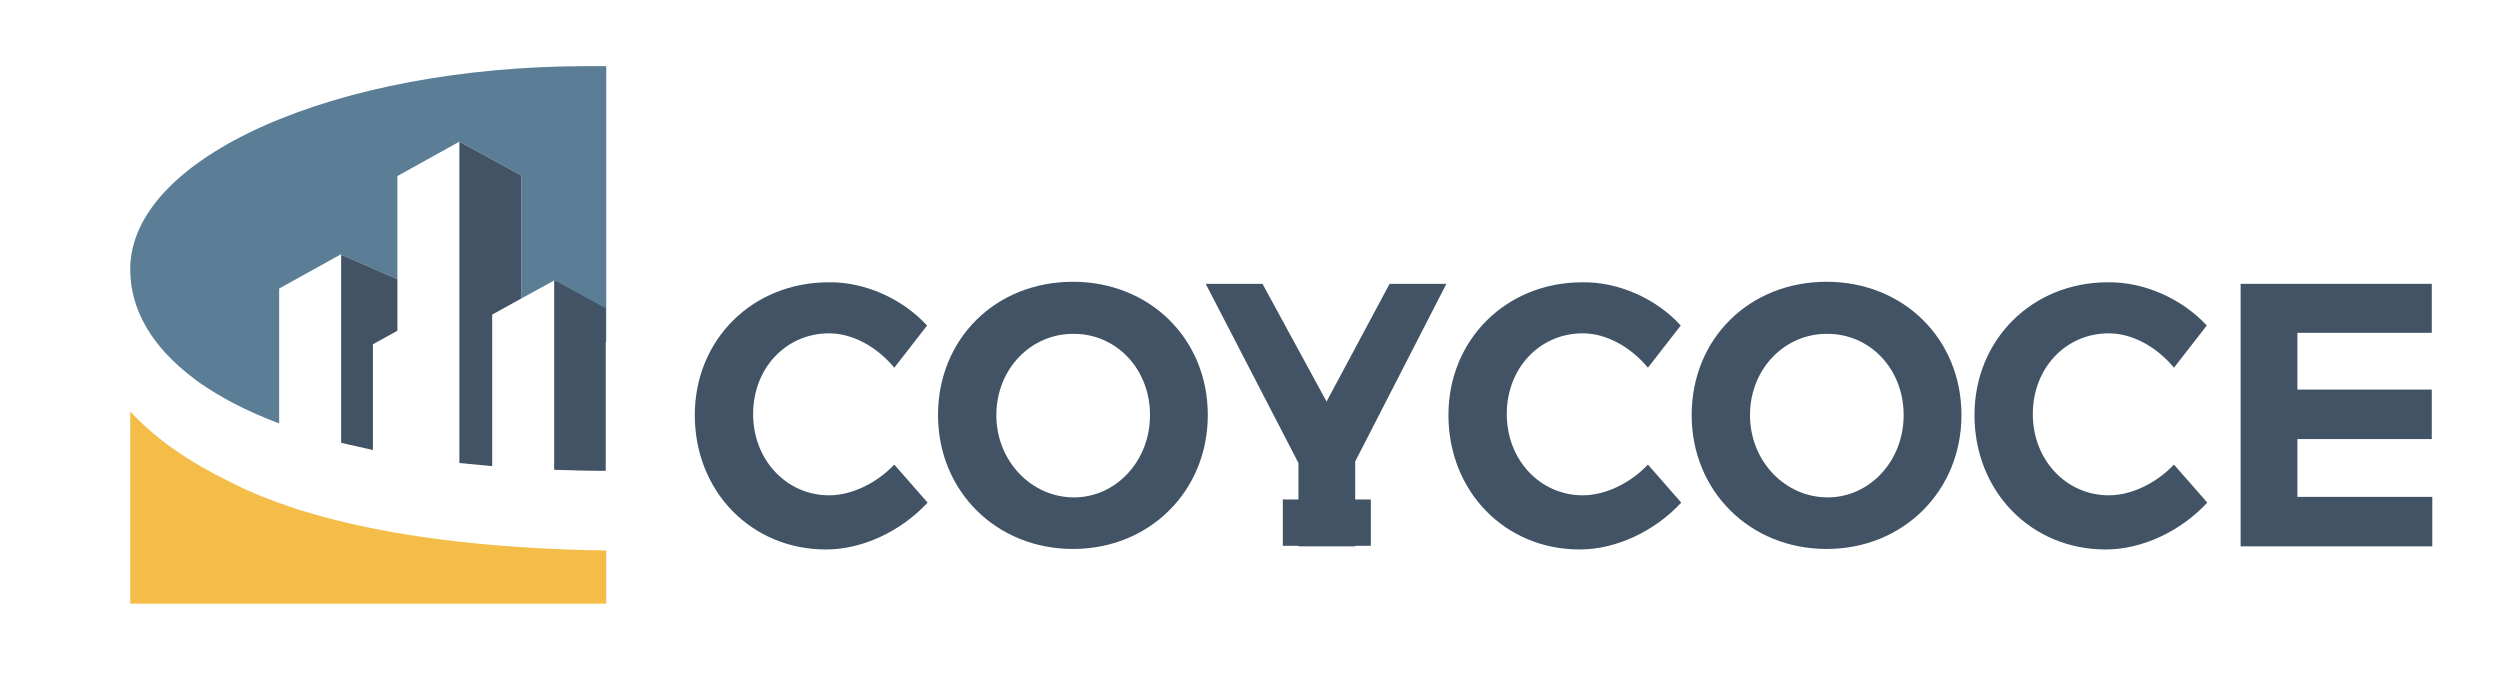 <?xml version="1.0" encoding="utf-8"?>
<!-- Generator: Adobe Illustrator 22.1.0, SVG Export Plug-In . SVG Version: 6.00 Build 0)  -->
<svg version="1.1" id="Layer_1" xmlns="http://www.w3.org/2000/svg" xmlns:xlink="http://www.w3.org/1999/xlink" x="0px" y="0px"
	 viewBox="0 0 480 133" style="enable-background:new 0 0 480 133;" xml:space="preserve">
<style type="text/css">
	.st0{fill:#5B7E96;}
	.st1{fill:#415364;}
	.st2{fill:#F3BD48;}
</style>
<path class="st0" d="M38.2,73.4c4,2.8,9,5.5,15.4,7.9V55.4l11.9-6.6v36.1V48.9l10.8,4.7V33.8l11.9-6.6v61.7V27.2l11.9,6.5v23.6
	l6.4-3.5v0l9.9,12V12.7c-1.2,0-2.4,0-3.6,0c-48.5,0-87.8,17.5-87.8,39c0,7.8,4.2,15,12.4,21.1c0,0,0,0,0,0
	C37.6,73,37.9,73.2,38.2,73.4"/>
<path class="st1" d="M76.3,63.5v-9.9l-10.8-4.7v36.1c1.9,0.5,4,0.9,6.1,1.4V66.1L76.3,63.5z"/>
<path class="st1" d="M106.4,90.2c3.2,0.1,6.5,0.2,9.9,0.2V59.2l-9.9-5.4V90.2z"/>
<path class="st1" d="M100.1,57.3V33.7l-11.9-6.5v61.7c2,0.2,4.2,0.4,6.3,0.6V60.4L100.1,57.3z"/>
<path class="st2" d="M25,79v36.9h91.4v-10.2c-37.5-0.6-59.6-6.6-72.7-13.4C36.6,88.8,30.1,84.5,25,79"/>
<path class="st1" d="M178,62.5l-6.3,8.1c-3.3-4-8-6.6-12.5-6.6c-8.3,0-14.6,6.7-14.6,15.5c0,8.8,6.4,15.6,14.6,15.6
	c4.3,0,9.1-2.3,12.5-5.9l6.4,7.3c-5.1,5.5-12.5,9-19.5,9c-14.4,0-25.2-11.2-25.2-25.8c0-14.5,11.1-25.5,25.7-25.5
	C166,54.1,173.2,57.3,178,62.5"/>
<path class="st1" d="M231.9,79.7c0,14.5-11.1,25.7-25.9,25.7c-14.7,0-25.9-11.1-25.9-25.7c0-14.7,11.1-25.6,25.9-25.6
	C220.7,54.1,231.9,65,231.9,79.7 M191.3,79.7c0,8.9,6.8,15.8,14.9,15.8c8,0,14.6-6.9,14.6-15.8c0-8.9-6.5-15.6-14.6-15.6
	C198,64,191.3,70.8,191.3,79.7"/>
<path class="st1" d="M322.7,62.5l-6.3,8.1c-3.3-4-8-6.6-12.5-6.6c-8.3,0-14.6,6.7-14.6,15.5c0,8.8,6.4,15.6,14.6,15.6
	c4.3,0,9.1-2.3,12.5-5.9l6.4,7.3c-5.1,5.5-12.5,9-19.5,9c-14.4,0-25.2-11.2-25.2-25.8c0-14.5,11.1-25.5,25.7-25.5
	C310.7,54.1,318,57.3,322.7,62.5"/>
<path class="st1" d="M376.6,79.7c0,14.5-11.1,25.7-25.9,25.7c-14.7,0-25.9-11.1-25.9-25.7c0-14.7,11.1-25.6,25.9-25.6
	C365.4,54.1,376.6,65,376.6,79.7 M336,79.7c0,8.9,6.8,15.8,14.9,15.8c8,0,14.6-6.9,14.6-15.8c0-8.9-6.5-15.6-14.6-15.6
	C342.7,64,336,70.8,336,79.7"/>
<path class="st1" d="M423.7,62.5l-6.3,8.1c-3.3-4-8-6.6-12.5-6.6c-8.3,0-14.6,6.7-14.6,15.5c0,8.8,6.4,15.6,14.6,15.6
	c4.3,0,9.1-2.3,12.5-5.9l6.4,7.3c-5.1,5.5-12.5,9-19.5,9c-14.4,0-25.2-11.2-25.2-25.8c0-14.5,11.1-25.5,25.6-25.5
	C411.6,54.1,418.9,57.3,423.7,62.5"/>
<polygon class="st1" points="441.1,63.9 441.1,74.8 466.9,74.8 466.9,84.3 441.1,84.3 441.1,95.4 467,95.4 467,104.9 430.2,104.9 
	430.2,54.5 466.9,54.5 466.9,63.9 "/>
<polygon class="st1" points="260.2,88.6 277.7,54.5 266.8,54.5 254.7,77.1 242.4,54.5 231.5,54.5 249.3,88.9 249.3,95.9 246.3,95.9 
	246.3,104.8 249.3,104.8 249.3,104.9 260.2,104.9 260.2,104.8 263.2,104.8 263.2,95.9 260.2,95.9 "/>
</svg>
